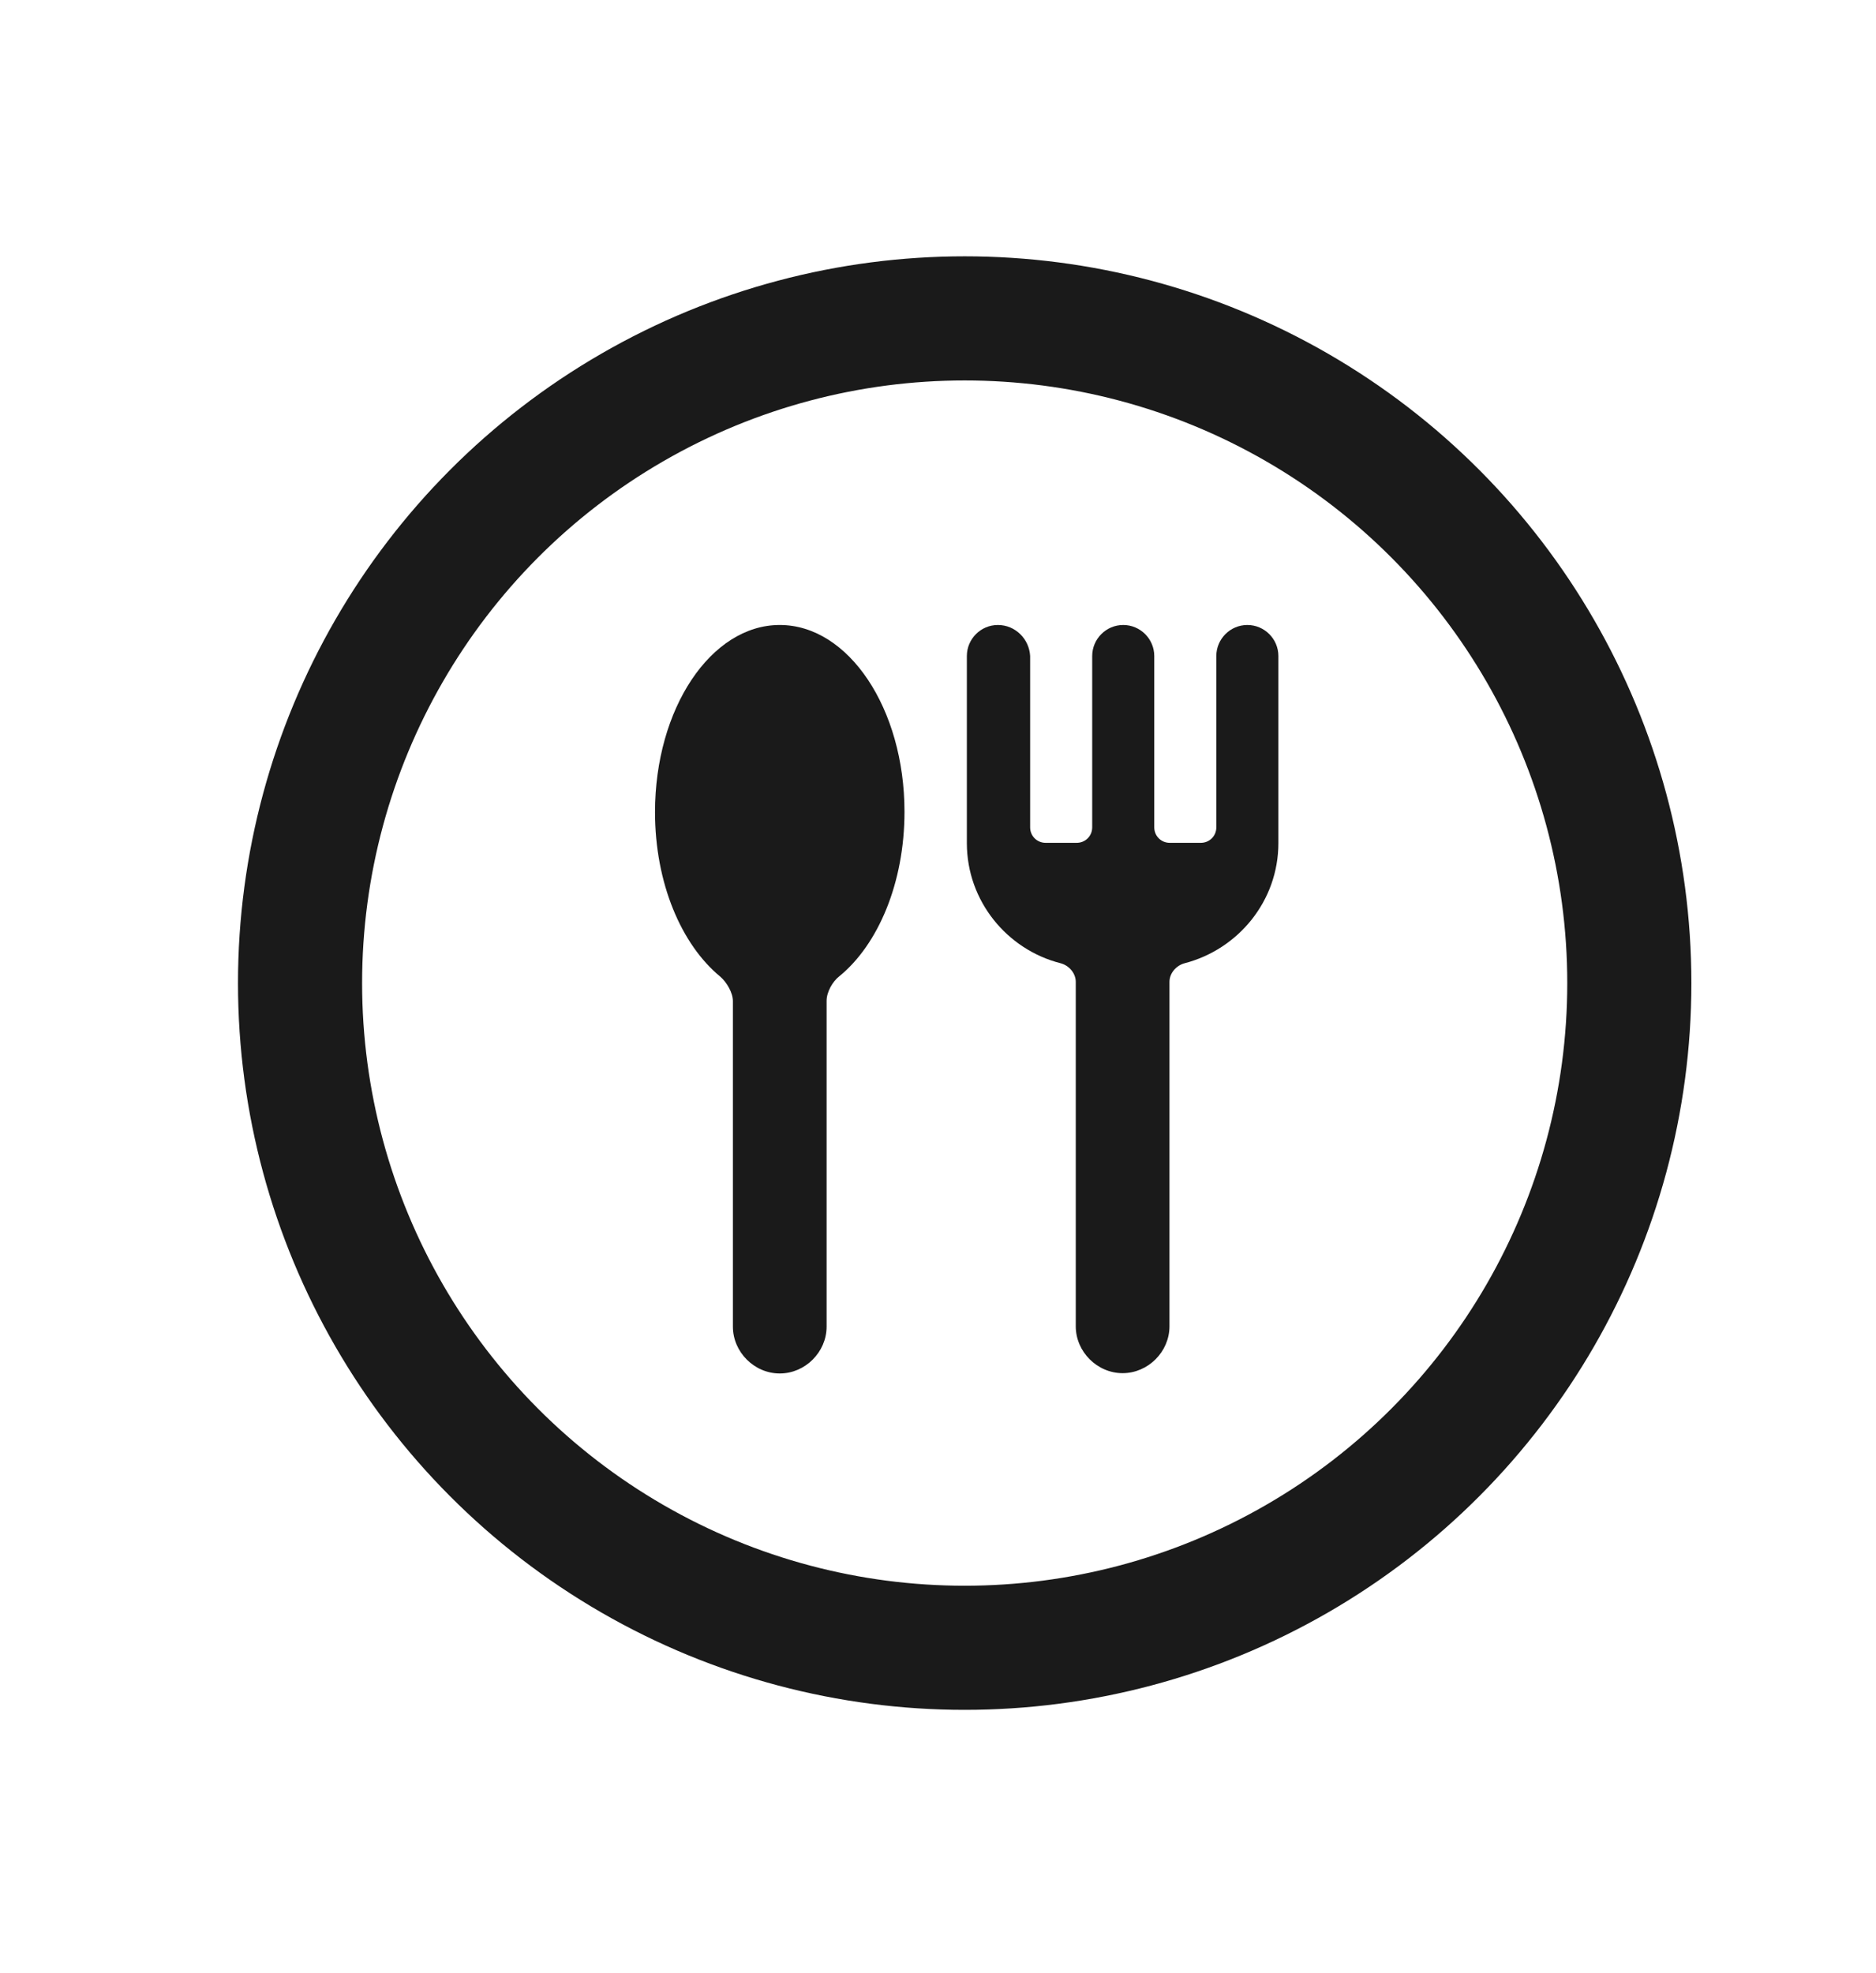 <?xml version="1.0" encoding="utf-8"?>
<!-- Generator: Adobe Illustrator 27.2.0, SVG Export Plug-In . SVG Version: 6.00 Build 0)  -->
<svg version="1.1" id="Ebene_1" xmlns="http://www.w3.org/2000/svg" xmlns:xlink="http://www.w3.org/1999/xlink" x="0px" y="0px"
	 viewBox="0 0 60.46 63.58" style="enable-background:new 0 0 60.46 63.58;" xml:space="preserve">
<style type="text/css">
	.st0{fill:#EDEDED;}
	.st1{opacity:0.1;fill:#546579;stroke:#60748C;stroke-width:1.025;stroke-miterlimit:10;}
	.st2{opacity:0.1;fill:#546579;stroke:#282F39;stroke-width:1.025;stroke-miterlimit:10;}
	.st3{opacity:0.1;fill:#546579;stroke:#546579;stroke-width:1.025;stroke-miterlimit:10;}
	.st4{fill:#60748C;stroke:#60748C;stroke-width:0.949;stroke-miterlimit:10;}
	.st5{fill:#282F39;}
	.st6{fill:#FFFFFF;}
	.st7{fill:#45AD4B;stroke:#45AD4B;stroke-width:0.898;stroke-miterlimit:10;}
	.st8{fill:#6DC5D8;stroke:#6DC5D8;stroke-width:0.949;stroke-miterlimit:10;}
	.st9{fill:#282F39;stroke:#FFFFFF;stroke-width:1.044;stroke-miterlimit:10;}
	.st10{fill:#45AD4B;stroke:#45AD4B;stroke-width:0.949;stroke-miterlimit:10;}
	.st11{fill:#A4C748;}
	.st12{fill:#45AD4B;stroke:#45AD4B;stroke-width:0.912;stroke-miterlimit:10;}
	.st13{fill:#C1252D;stroke:#C1252D;stroke-width:0.949;stroke-miterlimit:10;}
	.st14{fill:#C1252D;}
	.st15{fill:#C1252D;stroke:#C1252D;stroke-width:1.034;stroke-miterlimit:10;}
	.st16{fill:#C1252D;stroke:#C1252D;stroke-width:0.883;stroke-miterlimit:10;}
	.st17{fill:none;stroke:#282F39;stroke-width:2;stroke-linecap:round;stroke-linejoin:round;stroke-miterlimit:10;}
	.st18{fill:#45AD4B;}
	.st19{fill:#45AB4B;}
	.st20{fill:#60748C;}
	.st21{fill:#6DC5D8;}
	.st22{opacity:0.1;}
	.st23{fill:#5B7188;}
	.st24{fill:#97A2AF;}
	.st25{fill:#BABBBC;}
	.st26{fill:#5B7185;}
	.st27{fill:#A0C348;}
	.st28{fill:#45A84B;}
	.st29{fill:#BC252D;}
	.st30{fill:#6DC0D3;}
	.st31{fill:none;stroke:#C7D3D7;stroke-miterlimit:10;}
	.st32{opacity:0.1;fill:#757577;}
	.st33{fill:none;stroke:#FFFFFF;stroke-miterlimit:10;}
	.st34{opacity:0.6;}
	.st35{fill:#F1F3F4;}
	.st36{fill:none;stroke:#F1F3F4;stroke-miterlimit:10;}
	.st37{fill:#E8EAED;}
	.st38{fill:#F1F1F1;}
	.st39{fill:#646768;}
	.st40{opacity:0.25;fill:#757577;}
	.st41{fill:none;stroke:#6DC5D8;stroke-width:3;stroke-miterlimit:10;}
	.st42{fill:none;stroke:#C1252D;stroke-width:3;stroke-miterlimit:10;}
	.st43{fill:none;stroke:#45AD4B;stroke-width:3;stroke-miterlimit:10;}
	.st44{fill:#E7E7E7;}
	.st45{clip-path:url(#SVGID_00000104669685348412753330000013539697134567914663_);}
	.st46{clip-path:url(#SVGID_00000104669685348412753330000013539697134567914663_);fill:#F1F1F1;}
	.st47{clip-path:url(#SVGID_00000002371848762412629220000015401372314100001727_);}
	.st48{fill:#FEF9E8;}
	.st49{fill:#CEEAD6;}
	.st50{fill:#FCE8E6;}
	.st51{fill:none;stroke:#9CC0F9;stroke-width:3;stroke-miterlimit:10;}
	.st52{fill:none;stroke:#9CC0F9;stroke-miterlimit:10;}
	.st53{opacity:0.5;fill:#757577;}
	.st54{clip-path:url(#SVGID_00000104669685348412753330000013539697134567914663_);fill:#FFFFFF;}
	.st55{fill:none;stroke:#C1252D;stroke-width:9;stroke-miterlimit:10;}
	.st56{fill:none;stroke:#E7E7E7;stroke-width:9;stroke-miterlimit:10;}
	.st57{fill:none;stroke:#FFFFFF;stroke-width:3;stroke-miterlimit:10;}
	.st58{fill:none;stroke:#45AD4B;stroke-width:9;stroke-miterlimit:10;}
	.st59{fill:none;stroke:#6DC5D8;stroke-width:1.5;stroke-miterlimit:10;}
	.st60{opacity:0.25;clip-path:url(#SVGID_00000104669685348412753330000013539697134567914663_);fill:#757577;}
	.st61{fill:#292929;}
	.st62{fill-rule:evenodd;clip-rule:evenodd;}
	.st63{fill:#FF7578;}
	.st64{fill:#FFC9CA;}
	.st65{fill:#173042;}
	.st66{fill:#946B6B;}
	.st67{fill:none;}
	.st68{fill:#FFFFFF;stroke:#FFFFFF;stroke-width:7;stroke-miterlimit:10;}
	.st69{fill:#444444;}
	.st70{fill:#F73103;}
	.st71{fill:#FFBB39;}
	.st72{fill:#398229;}
	.st73{fill:#DE0505;}
	.st74{fill:#FF804E;}
	.st75{fill:#7ED668;}
	.st76{fill:#BF252D;}
	.st77{fill:#D4894D;}
	.st78{fill:#AD5512;}
	.st79{fill:#FF00FF;}
	.st80{fill:#FF3D75;}
	.st81{fill:#F28E1E;}
	.st82{fill:#2B6E53;}
	.st83{fill:#399150;}
	.st84{fill:#6A4A1D;}
	.st85{clip-path:url(#SVGID_00000106851088250075951910000009449289577379411887_);}
	.st86{clip-path:url(#SVGID_00000072249415046400916650000007946564574741129398_);}
	.st87{fill:#333333;}
	.st88{fill:url(#SVGID_00000026137910982300779070000012892229517199819685_);}
	.st89{fill:url(#SVGID_00000083086654364132181120000000962356729375264901_);}
	.st90{opacity:0.08;}
	.st91{fill:url(#SVGID_00000069364144833785432590000012287421551689942199_);}
	.st92{fill:#FCEED7;}
	.st93{fill:#FBD18B;}
	.st94{fill:#DEE1E5;}
	.st95{fill:#ED8D80;}
	.st96{fill:#E97361;}
	.st97{fill:#AE5649;}
	.st98{fill:#CACED5;}
	.st99{fill:#A8B0BB;}
	.st100{fill:#CACFD7;}
	.st101{fill:#EABF9A;}
	.st102{fill:#E4E7EB;}
	.st103{fill:#69D4F2;}
	.st104{fill:#B2DB7F;}
	.st105{fill:#9ED268;}
	.st106{fill:#F8F8F8;}
	.st107{fill:#F0F0F0;}
	.st108{fill:#738DBD;}
	.st109{fill:#E46D67;}
	.st110{fill:#24C1F0;}
	.st111{fill:#36B183;}
	.st112{fill:#FFB866;}
	.st113{fill:#FFD873;}
	.st114{fill-rule:evenodd;clip-rule:evenodd;fill:#485156;}
	.st115{fill:#58595B;}
	.st116{fill:#BF252D;stroke:#BF252D;stroke-width:2;stroke-miterlimit:10;}
	.st117{fill:#FFFFFF;stroke:#BF252D;stroke-width:4;stroke-linecap:round;stroke-linejoin:round;stroke-miterlimit:10;}
	.st118{fill-rule:evenodd;clip-rule:evenodd;fill:#BF252D;}
	.st119{fill:none;stroke:#FFFFFF;stroke-miterlimit:10;stroke-dasharray:1.011,1.011;}
	.st120{fill:none;stroke:#45AD4B;stroke-width:4;stroke-miterlimit:10;}
	.st121{fill:none;stroke:#C1252D;stroke-width:4;stroke-miterlimit:10;}
	.st122{opacity:0.2;fill:#45AD4B;}
	.st123{opacity:0.6;fill:#45AD4B;}
	.st124{fill:#44A049;}
	.st125{fill:#1A1A1A;}
	.st126{fill:#A3C648;}
	.st127{fill:#6DC3D6;}
	.st128{clip-path:url(#SVGID_00000139258528679396079440000014752399784802962606_);}
	.st129{opacity:0.5;fill:#45AD4B;}
	.st130{opacity:0.2;fill:#E7E7E7;}
	.st131{opacity:0.5;fill:#E7E7E7;}
	.st132{opacity:0.5;fill:#FFFFFF;}
	.st133{opacity:0.2;fill:#6DC5D8;}
	.st134{fill:none;stroke:#FFFFFF;stroke-width:2.5;stroke-miterlimit:10;}
	.st135{fill:none;stroke:#BF252D;stroke-width:5;stroke-miterlimit:10;}
	.st136{fill:#BF252D;stroke:#FFFFFF;stroke-width:3;stroke-miterlimit:10;}
	.st137{fill:#FFFFFF;stroke:#FFFFFF;stroke-width:5.5;stroke-miterlimit:10;}
	.st138{fill:none;stroke:#BF252D;stroke-width:3;stroke-miterlimit:10;}
	.st139{fill:#BF252D;stroke:#FFFFFF;stroke-width:4.5;stroke-miterlimit:10;}
	.st140{fill:#BF252D;stroke:#FFFFFF;stroke-miterlimit:10;}
	.st141{fill:#F7E921;}
	.st142{fill:#6E81B5;}
	.st143{fill:#466087;}
	.st144{fill:#FFAEA8;}
	.st145{fill:#FFE152;}
	.st146{fill:#96C869;}
	.st147{fill:#ADB3BD;}
	.st148{fill:#CACED8;}
	.st149{fill:#40CAEF;}
	.st150{fill:#276F80;}
	.st151{fill:#878F9E;}
	.st152{fill:#EEF0F3;}
	.st153{fill:#1E505B;}
	.st154{fill:#9C80EA;}
	.st155{fill:#FAC955;}
	.st156{clip-path:url(#SVGID_00000028325069894527961080000001636728857951387039_);}
	.st157{fill:#E5EAEB;}
	.st158{fill:#ADB4B9;}
	.st159{fill:#495D72;}
	.st160{fill:#28384C;}
	.st161{fill:#E9B816;}
	.st162{fill:#DB352E;}
	.st163{fill:#366DB4;}
	.st164{fill:#753489;}
	.st165{fill:#57A9BF;}
	.st166{fill:#25AC86;}
	.st167{fill:#F56363;}
	.st168{fill:#BD5A45;}
	.st169{fill:#F0EABD;}
	.st170{fill:#EB8819;}
	.st171{fill:#C3411E;}
	.st172{fill:#205B75;}
	.st173{fill:#C8D9E8;}
	.st174{fill:#A9B9CA;}
	.st175{fill:#114559;}
	.st176{fill:#DFE8F2;}
	.st177{fill:#E3B933;}
	.st178{fill:#E96374;}
	.st179{fill:#80EAFF;}
	.st180{fill:#FFFFFF;stroke:#C1252D;stroke-width:7;stroke-miterlimit:10;}
	.st181{fill:#FFFFFF;stroke:#45AD4B;stroke-width:7;stroke-miterlimit:10;}
	.st182{fill:#B4BCBD;}
	.st183{fill:#CED7DA;}
	.st184{fill:none;stroke:#45AD4B;stroke-width:2;stroke-miterlimit:10;}
	.st185{fill:#6DC3D6;stroke:#FFFFFF;stroke-width:0.1;stroke-miterlimit:10;}
	.st186{fill:#C1252D;stroke:#FFFFFF;stroke-width:0.1;stroke-miterlimit:10;}
	.st187{fill:#A3C648;stroke:#FFFFFF;stroke-width:0.1;stroke-miterlimit:10;}
	.st188{fill:#45AB4B;stroke:#FFFFFF;stroke-width:0.1;stroke-miterlimit:10;}
	.st189{fill:none;stroke:#60748C;stroke-linecap:round;stroke-linejoin:round;stroke-miterlimit:10;stroke-dasharray:2,4;}
	.st190{fill:#F0F0F0;stroke:#C1252D;stroke-width:7;stroke-miterlimit:10;}
	.st191{fill:#F0F0F0;stroke:#45AD4B;stroke-width:7;stroke-miterlimit:10;}
	.st192{opacity:0.3;}
	.st193{opacity:0.3;fill:#5B7188;}
	.st194{fill:#EDEDED;stroke:#C1252D;stroke-width:6;stroke-miterlimit:10;}
	.st195{fill:#5B7188;stroke:#EDEDED;stroke-miterlimit:10;}
	.st196{fill:#EDEDED;stroke:#45AD4B;stroke-width:6;stroke-miterlimit:10;}
	.st197{fill:#FFFFFF;stroke:#C1252D;stroke-width:6;stroke-miterlimit:10;}
	.st198{fill:#FFFFFF;stroke:#45AD4B;stroke-width:6;stroke-miterlimit:10;}
	.st199{fill:none;stroke:#6DC5D8;stroke-linecap:round;stroke-linejoin:round;}
	.st200{fill:none;stroke:#6DC5D8;stroke-linecap:round;stroke-linejoin:round;stroke-dasharray:4.894,7.83;}
	.st201{fill:none;stroke:#6DC5D8;stroke-linecap:round;stroke-linejoin:round;stroke-dasharray:5.132,8.211;}
	.st202{fill:none;stroke:#6DC5D8;stroke-linecap:round;stroke-linejoin:round;stroke-miterlimit:10;stroke-dasharray:5,8;}
	.st203{fill:#45AC4B;}
	.st204{fill:#C0252D;}
	.st205{fill:#6DC4D7;}
	.st206{fill:#5B7189;}
	.st207{fill:none;stroke:#60748C;stroke-width:1.5;stroke-miterlimit:10;}
	.st208{opacity:0.4;}
	.st209{fill:none;stroke:#60748C;stroke-width:2;stroke-linecap:round;stroke-linejoin:round;stroke-miterlimit:10;}
	.st210{opacity:0.54;fill:#FFFFFF;}
	.st211{clip-path:url(#SVGID_00000124875388865228251140000003387376152653611452_);}
	.st212{opacity:0.5;fill:#5B7188;}
	.st213{opacity:0.1;fill:#60748C;}
	.st214{clip-path:url(#SVGID_00000149381294509782450820000013332337109865661862_);}
	.st215{display:none;}
	.st216{display:inline;fill:#FFFFFF;}
	.st217{display:inline;fill:#090C11;}
	.st218{display:inline;fill:#4A596E;}
	.st219{fill:#546579;}
	.st220{fill:#6F88A6;}
	.st221{opacity:0.1;fill:none;stroke:#FFFFFF;stroke-miterlimit:10;}
	.st222{display:none;fill:#6DC5D8;}
	.st223{opacity:0.45;fill:#60748C;}
	.st224{opacity:0.03;clip-path:url(#SVGID_00000066508944071722315980000000778249615709294236_);}
	.st225{clip-path:url(#SVGID_00000066508944071722315980000000778249615709294236_);}
	
		.st226{clip-path:url(#SVGID_00000066508944071722315980000000778249615709294236_);fill:#FFFFFF;stroke:#60748C;stroke-width:1.5;stroke-miterlimit:10;}
	.st227{opacity:0.4;clip-path:url(#SVGID_00000066508944071722315980000000778249615709294236_);}
	.st228{clip-path:url(#SVGID_00000013882924405574544230000011269389416687695276_);}
	.st229{opacity:0.05;clip-path:url(#SVGID_00000013882924405574544230000011269389416687695276_);}
	.st230{fill:#575756;}
	
		.st231{clip-path:url(#SVGID_00000013882924405574544230000011269389416687695276_);fill:#FFFFFF;stroke:#60748C;stroke-width:1.5;stroke-miterlimit:10;}
	.st232{opacity:0.4;clip-path:url(#SVGID_00000013882924405574544230000011269389416687695276_);}
	.st233{fill:#FFFFFF;stroke:#60748C;stroke-width:1.5;stroke-miterlimit:10;}
	.st234{fill:#A5C848;}
	.st235{opacity:0.2;}
	.st236{clip-path:url(#SVGID_00000121980566991301893210000007143408706723296661_);}
	.st237{clip-path:url(#SVGID_00000154392484168115238370000015715639065483541406_);}
	.st238{fill:none;stroke:#60748C;stroke-width:3;stroke-miterlimit:10;}
	.st239{fill:#EDEDED;stroke:#C0252D;stroke-width:3;stroke-miterlimit:10;}
	.st240{clip-path:url(#SVGID_00000002361522264970520940000005422732955144302011_);}
	.st241{opacity:0.1;fill:#546579;}
	.st242{opacity:0.05;}
	.st243{fill:#606060;}
	.st244{opacity:0.15;}
	.st245{opacity:0.5;}
	.st246{fill:#535353;}
	.st247{opacity:0.7;}
	.st248{filter:url(#Adobe_OpacityMaskFilter);}
	.st249{filter:url(#Adobe_OpacityMaskFilter_00000027564750193467091770000001682797156123370937_);}
	
		.st250{mask:url(#SVGID_00000021120673605605331900000010437580658379419276_);fill:url(#SVGID_00000056429072449872092830000004892854662201182337_);}
	.st251{filter:url(#Adobe_OpacityMaskFilter_00000102542521724386017220000008873029571570774683_);}
	.st252{filter:url(#Adobe_OpacityMaskFilter_00000003802735521658133000000011612132255676776340_);}
	
		.st253{mask:url(#SVGID_00000075136510137210939670000009135266521023176370_);fill:url(#SVGID_00000126286260926066108720000016602838677570928285_);}
	.st254{filter:url(#Adobe_OpacityMaskFilter_00000016045036965291080410000017912881795823021698_);}
	.st255{filter:url(#Adobe_OpacityMaskFilter_00000180337079363434695800000001181410163922461837_);}
	
		.st256{mask:url(#SVGID_00000024706659159543287530000002006169833462158511_);fill:url(#SVGID_00000155124779556546164420000003343094855637147266_);}
	.st257{filter:url(#Adobe_OpacityMaskFilter_00000139286142019727983860000015417495969710168744_);}
	.st258{filter:url(#Adobe_OpacityMaskFilter_00000100384536636887635940000013487763859487554966_);}
	
		.st259{mask:url(#SVGID_00000089536600391710160890000016369497709297601191_);fill:url(#SVGID_00000012433569530053276750000017758325478906255004_);}
	.st260{filter:url(#Adobe_OpacityMaskFilter_00000145028807323702544180000001185794617365105801_);}
	.st261{filter:url(#Adobe_OpacityMaskFilter_00000166641103942393513370000009372390036808247203_);}
	
		.st262{mask:url(#SVGID_00000123417424673103199470000005736425611714092208_);fill:url(#SVGID_00000168110374879188315510000012712986327297429893_);}
	.st263{filter:url(#Adobe_OpacityMaskFilter_00000159443319840211630130000007741296608017835408_);}
	.st264{filter:url(#Adobe_OpacityMaskFilter_00000095307230013827946860000000002623783231745951_);}
	
		.st265{mask:url(#SVGID_00000093176205667849099420000013359021286983687330_);fill:url(#SVGID_00000085248252161092001780000016655766793083469726_);}
	.st266{filter:url(#Adobe_OpacityMaskFilter_00000173864183476630471830000015755506040418662583_);}
	.st267{filter:url(#Adobe_OpacityMaskFilter_00000004518626341752294740000012245422510865387434_);}
	
		.st268{mask:url(#SVGID_00000166647392347462652600000009478446277620796544_);fill:url(#SVGID_00000102544596689346269910000012571224127351118758_);}
	.st269{opacity:0.8;}
	.st270{filter:url(#Adobe_OpacityMaskFilter_00000157300765342887967190000010922035969296854202_);}
	.st271{filter:url(#Adobe_OpacityMaskFilter_00000023266719933984114100000016886254929342861747_);}
	
		.st272{mask:url(#SVGID_00000130639420607113289800000003324238500646847113_);fill:url(#SVGID_00000094592875154173409110000018219573895339436183_);}
	.st273{fill:none;stroke:#1A1A1A;stroke-width:4;stroke-miterlimit:10;}
	.st274{fill:none;stroke:#60748C;stroke-width:4;stroke-miterlimit:10;}
</style>
<circle class="st273" cx="31.09" cy="31.68" r="21.42"/>
<g>
	<path id="path982_00000103225843573458015480000004251107614513074844_" class="st125" d="M32.16,20.14c-0.55,0-1,0.45-1,1v6.03
		c0,1.86,1.29,3.43,3.02,3.87c0.27,0.07,0.49,0.32,0.49,0.6v11.1c0,0.82,0.69,1.51,1.51,1.51c0.82,0,1.51-0.69,1.51-1.51v-11.1
		c0-0.28,0.22-0.53,0.49-0.6c1.73-0.45,3.02-2.01,3.02-3.87v-6.03c0-0.55-0.45-1-1-1s-1,0.45-1,1v5.52c0,0.28-0.22,0.5-0.5,0.5h-1
		c-0.28,0-0.5-0.22-0.5-0.5v-5.52c0-0.55-0.45-1-1-1c-0.55,0-1,0.45-1,1v5.52c0,0.28-0.22,0.5-0.5,0.5h-1c-0.28,0-0.5-0.22-0.5-0.5
		l0,0v-5.52C33.17,20.59,32.72,20.14,32.16,20.14L32.16,20.14z"/>
	<path id="path1100_00000112631659112307639460000009606402702014827921_" class="st125" d="M25.13,20.14
		c-2.22,0-4.02,2.7-4.02,6.03c0,2.29,0.85,4.27,2.1,5.3c0.21,0.18,0.41,0.52,0.41,0.79v10.49c0,0.82,0.69,1.51,1.51,1.51
		s1.51-0.69,1.51-1.51V32.25c0-0.28,0.19-0.62,0.41-0.79c1.25-1.02,2.1-3.01,2.1-5.3C29.15,22.84,27.35,20.14,25.13,20.14z"/>
</g>
</svg>
